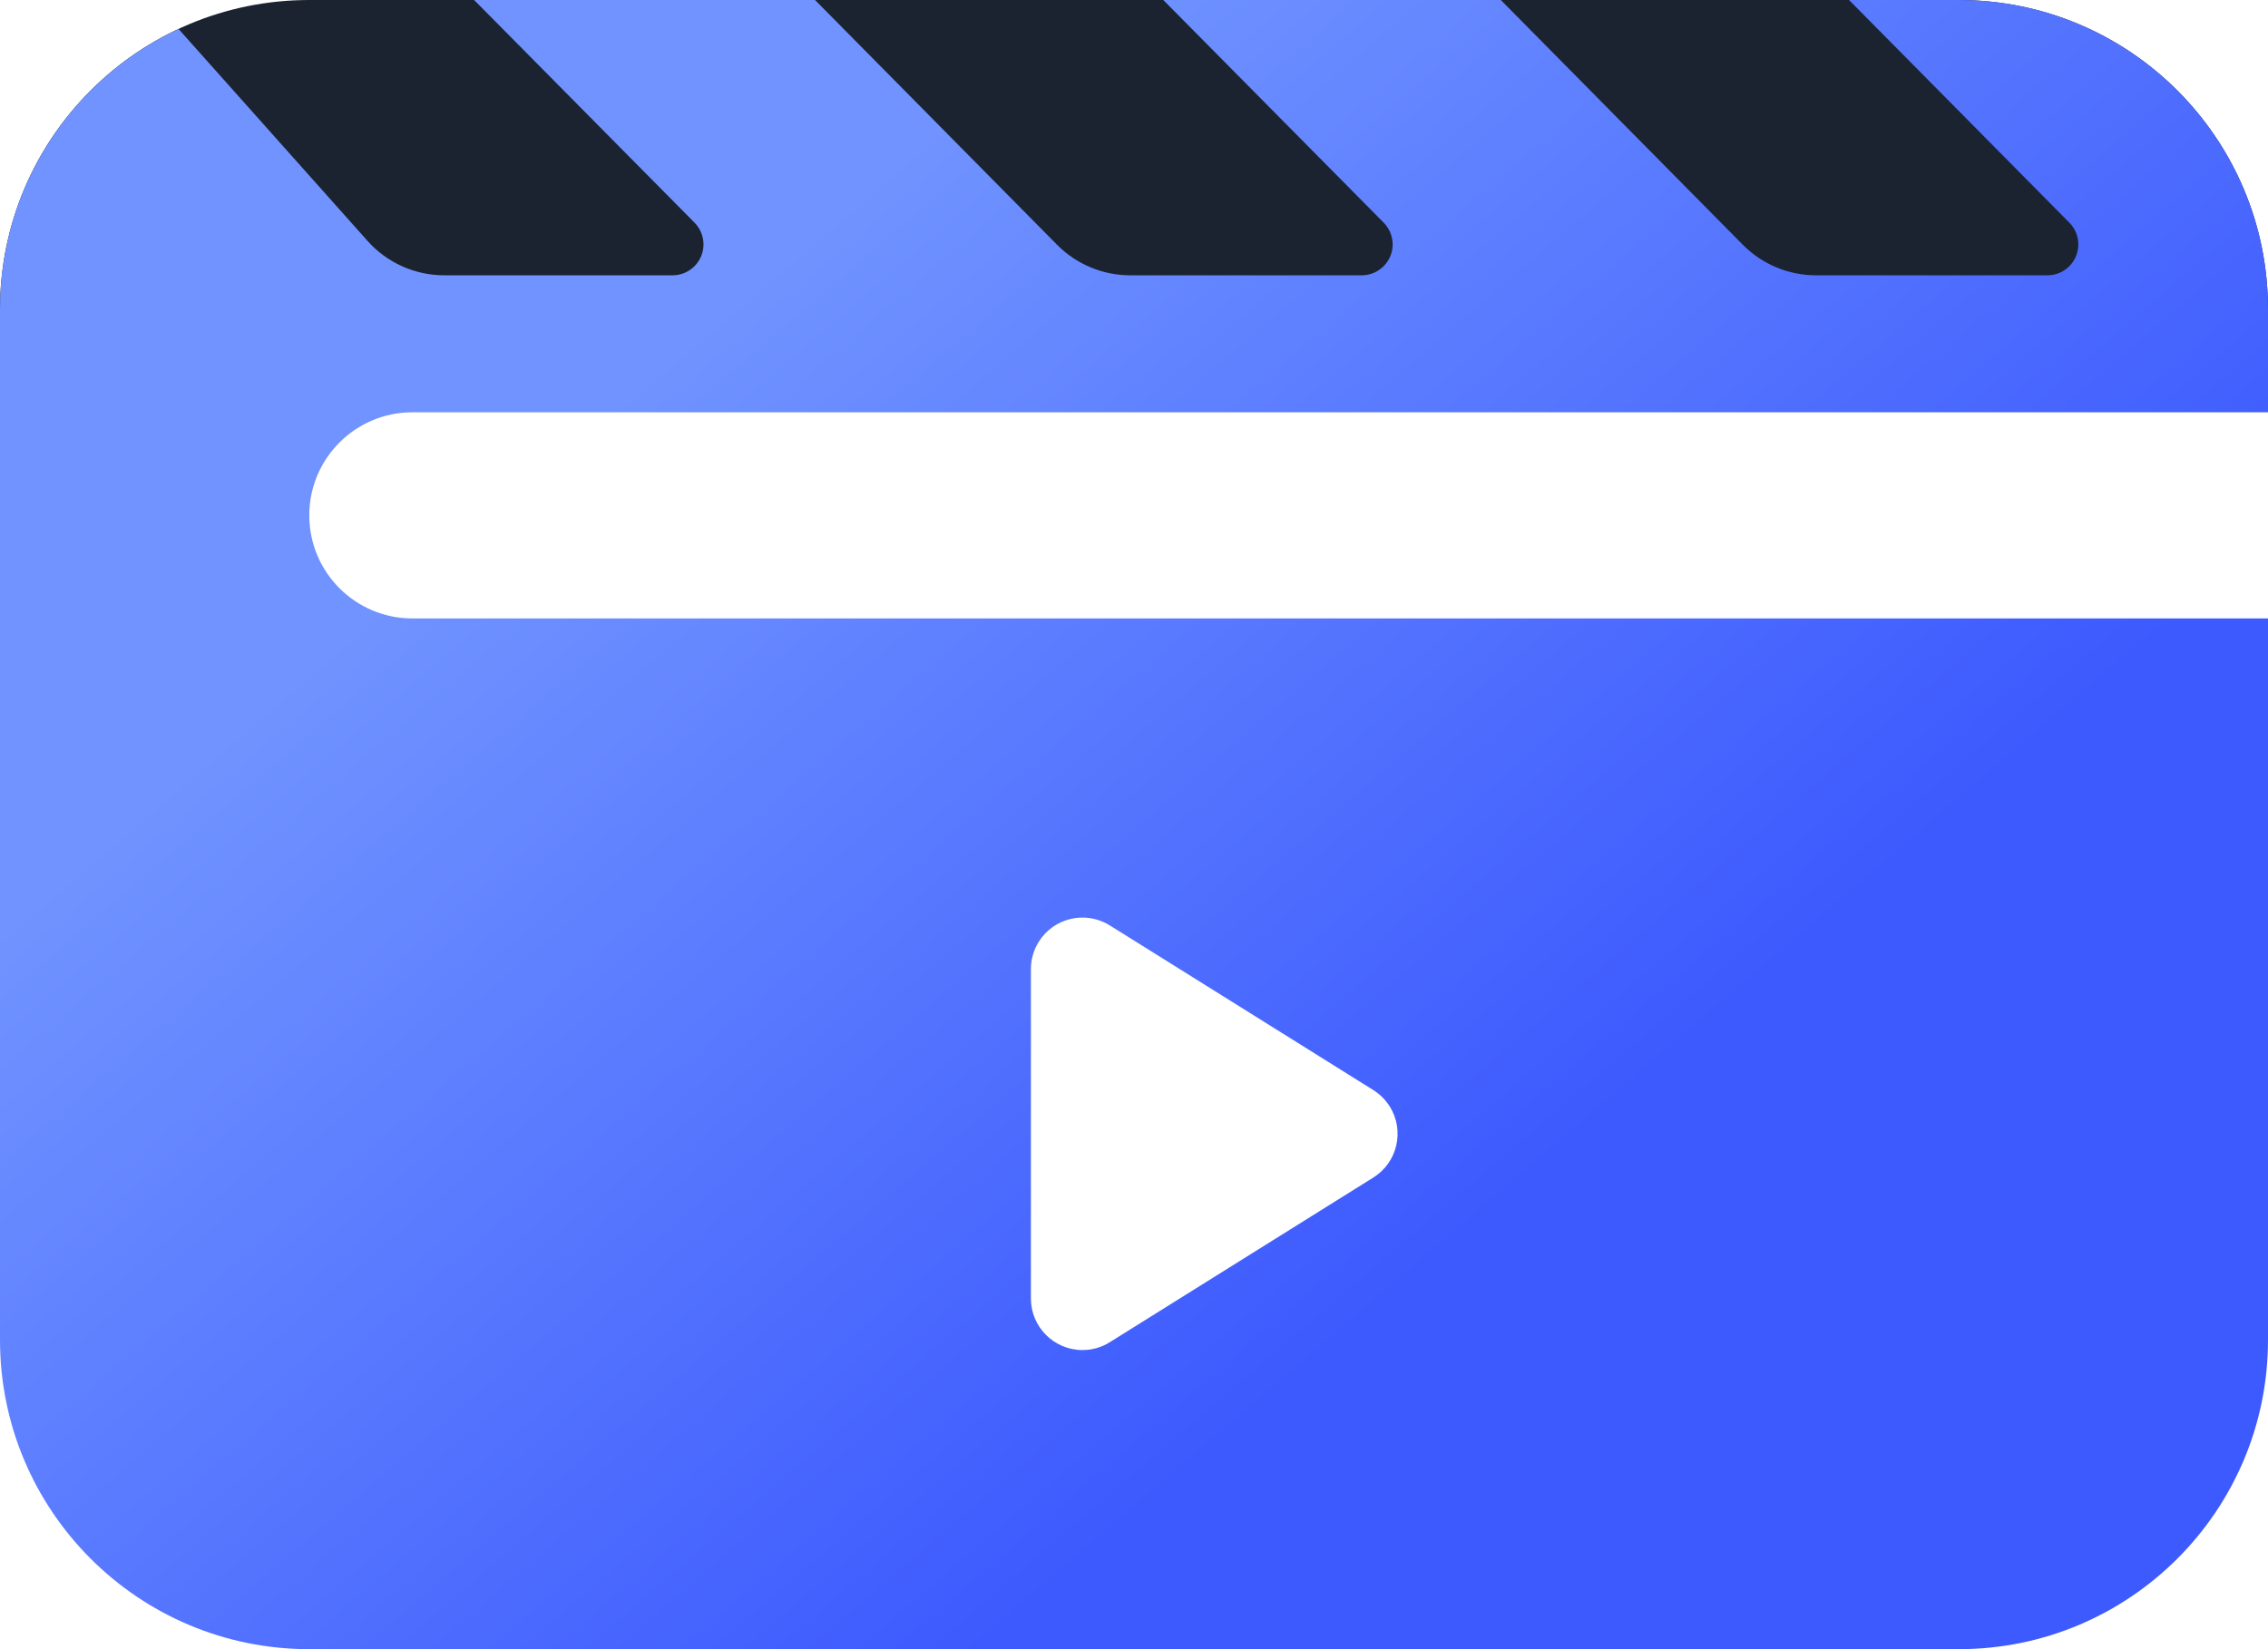<?xml version="1.0" encoding="UTF-8"?>
<svg width="22px" height="16px" viewBox="0 0 22 16" version="1.1" xmlns="http://www.w3.org/2000/svg" xmlns:xlink="http://www.w3.org/1999/xlink">
    <!-- Generator: Sketch 56.3 (81716) - https://sketch.com -->
    <title>videos-ico</title>
    <desc>Created with Sketch.</desc>
    <defs>
        <linearGradient x1="22.72%" y1="29.912%" x2="69.312%" y2="69.088%" id="linearGradient-1">
            <stop stop-color="#7093FF" offset="0%"></stop>
            <stop stop-color="#3D5AFE" offset="100%"></stop>
        </linearGradient>
    </defs>
    <g id="Navigation" stroke="none" stroke-width="1" fill="none" fill-rule="evenodd">
        <g id="navigation" transform="translate(-752, -1293)">
            <g id="videos-ico" transform="translate(752, 1293)">
                <path d="M3,0 L19,0 C20.657,-3.04359188e-16 22,1.343 22,3 L22,3 L0,3 C-2.02906125e-16,1.343 1.343,3.04359188e-16 3,0 Z" id="Rectangle" fill="#1B2331"></path>
                <path d="M1.732,0.281 L3.564,2.336 C3.753,2.549 4.025,2.671 4.31,2.671 L6.524,2.671 C6.689,2.671 6.824,2.537 6.824,2.371 C6.824,2.292 6.792,2.216 6.737,2.16 L4.599,0 L7.906,0 L10.253,2.374 C10.441,2.564 10.697,2.671 10.964,2.671 L13.209,2.671 C13.374,2.671 13.509,2.537 13.509,2.371 C13.509,2.292 13.477,2.216 13.422,2.16 L11.284,0 L14.558,0 L16.905,2.374 C17.093,2.564 17.349,2.671 17.616,2.671 L19.86,2.671 C20.026,2.671 20.16,2.537 20.16,2.371 C20.16,2.292 20.129,2.216 20.073,2.16 L17.936,0 L19,0 C20.657,0 22,1.343 22,3 L22,4 L4,4 C3.448,4 3,4.448 3,5 C3,5.552 3.448,6 4,6 L22,6 L22,13 C22,14.657 20.657,16 19,16 L3,16 C1.343,16 9.3869722e-16,14.657 0,13 L0,3 C-1.47402847e-16,1.797 0.709,0.758 1.732,0.281 Z M10,9.402 L10,12.598 C10,12.874 10.224,13.098 10.5,13.098 C10.594,13.098 10.686,13.072 10.765,13.022 L13.322,11.424 C13.556,11.278 13.627,10.969 13.481,10.735 C13.44,10.671 13.386,10.616 13.322,10.576 L10.765,8.978 C10.531,8.832 10.222,8.903 10.076,9.137 C10.026,9.217 10,9.308 10,9.402 Z" id="Combined-Shape" fill="url(#linearGradient-1)"></path>
            </g>
        </g>
    </g>
</svg>